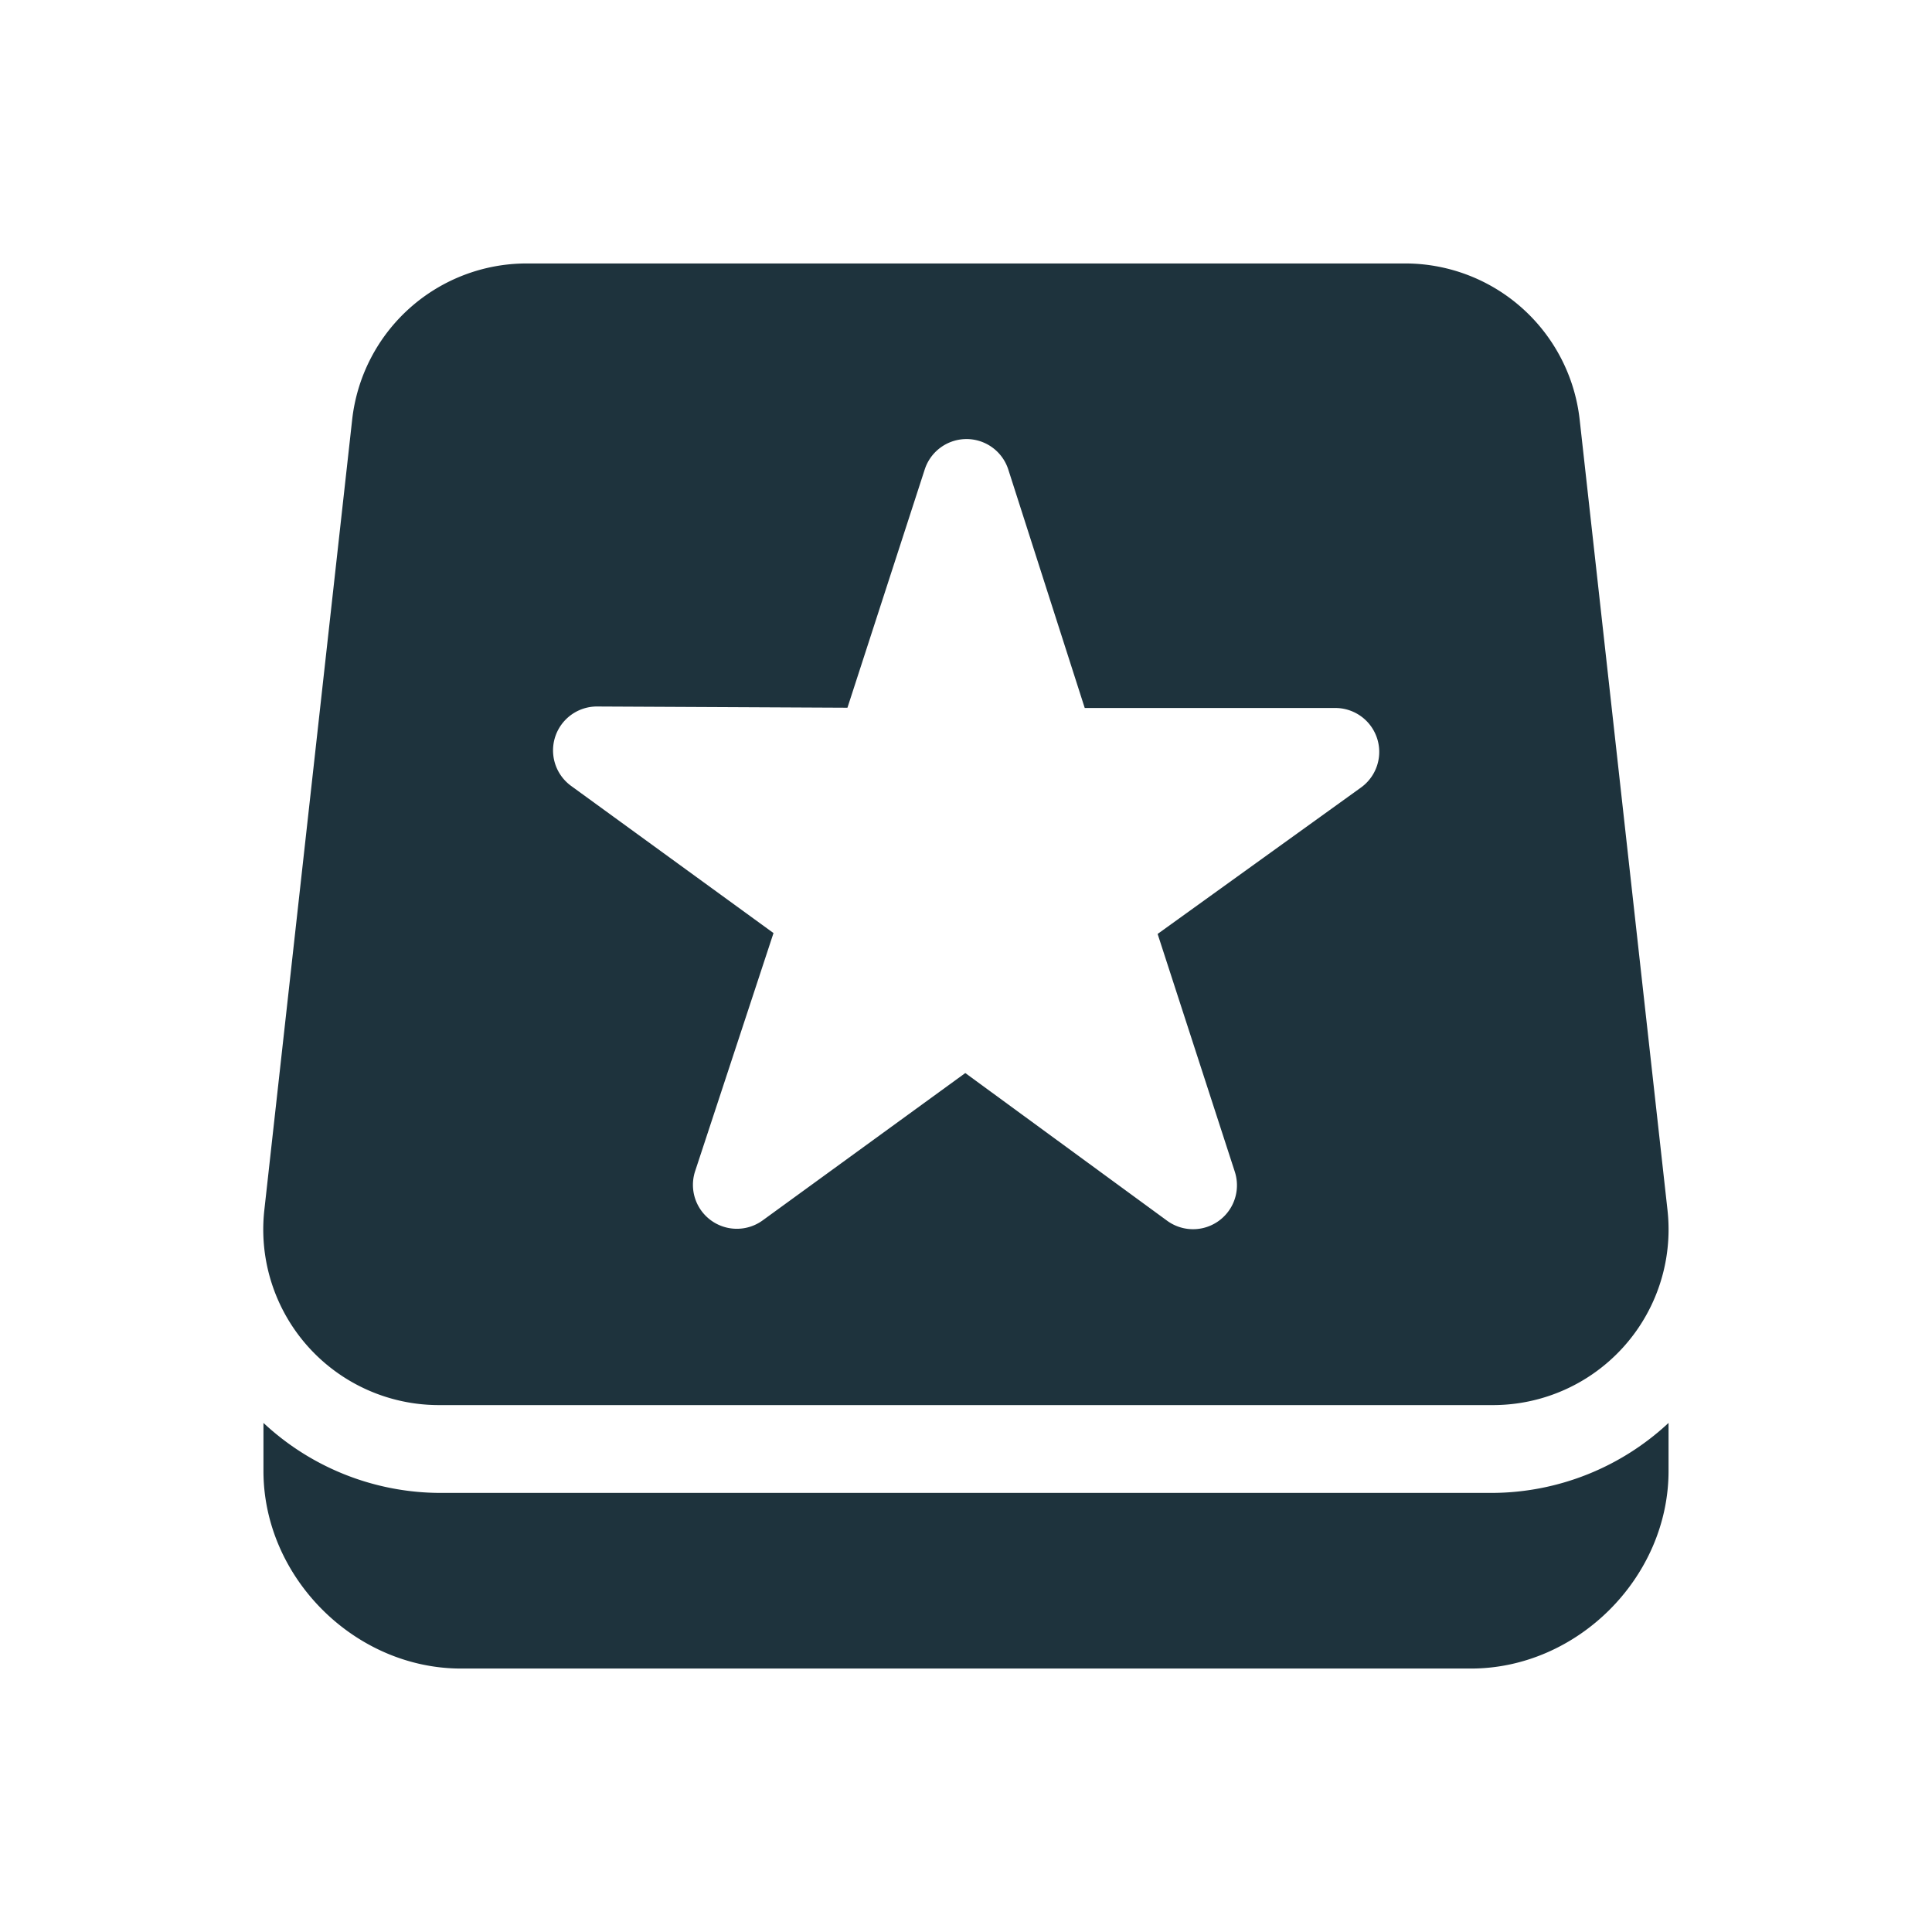 <svg xmlns="http://www.w3.org/2000/svg" width="22" height="22" version="1.1" id="svg9"><defs id="defs3"><style id="current-color-scheme" type="text/css"></style></defs><g id="g7"><path d="M3 16.203v.547C3 17.962 4.038 19 5.25 19h11.5c1.212 0 2.25-1.038 2.25-2.25v-.547A2.96 2.96 0 0 1 17 17H5a2.96 2.96 0 0 1-2-.797zM6 3A2 2 0 0 0 4.01 4.78l-1 8.999A2 2 0 0 0 5 16h12a2 2 0 0 0 1.988-2.221l-1-9A2 2 0 0 0 16 3zm4.986 2a.5.5 0 0 1 .496.348l.87 2.714h2.85a.5.5 0 0 1 .294.907l-2.314 1.666.88 2.711a.5.5 0 0 1-.77.556l-2.3-1.683-2.305 1.676a.5.5 0 0 1-.77-.563l.891-2.707-2.305-1.676a.5.5 0 0 1 .295-.904l2.852.014.88-2.713A.5.5 0 0 1 10.987 5z" id="path5" color="#1e333d" fill="#1e333d" fill-opacity="1"/></g></svg>